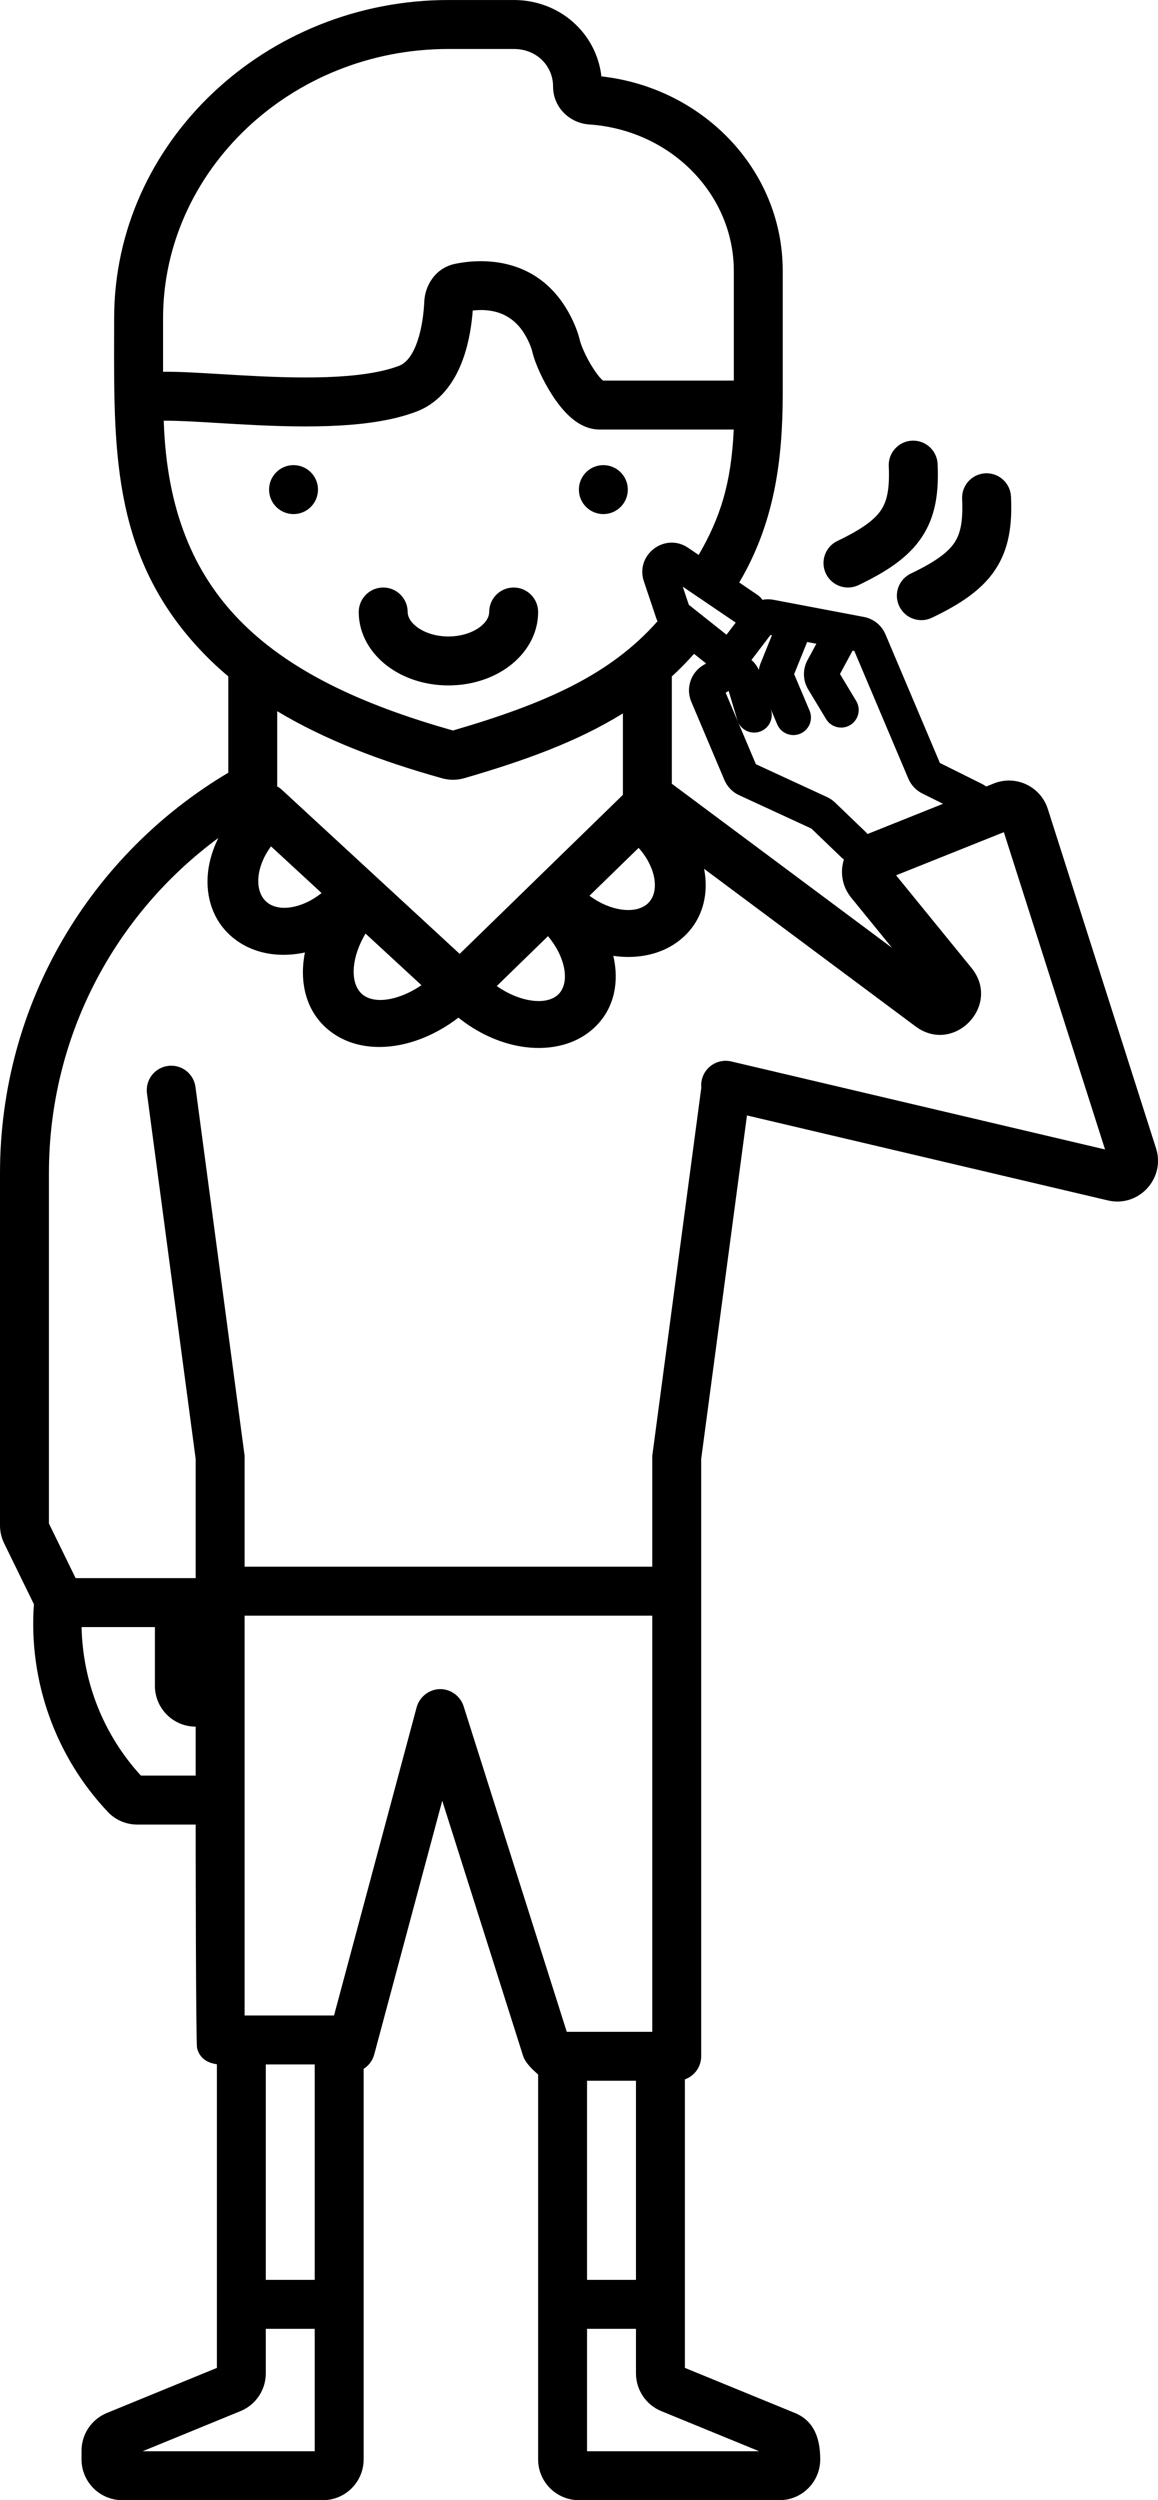 <svg width="71.128" height="153.448" viewBox="0 0 71.128 153.448" fill="none" xmlns="http://www.w3.org/2000/svg" xmlns:xlink="http://www.w3.org/1999/xlink">
	<desc>
			Created with Pixso.
	</desc>
	<defs/>
	<path id="Deaf" d="M27.544 0.001C16.325 0.001 7.011 8.711 7.011 19.532C7.011 19.942 7.01 20.35 7.009 20.756C6.992 27.947 6.976 34.408 12.536 40.134C13.005 40.618 13.502 41.078 14.023 41.516L14.023 47.425C5.603 52.423 0 61.546 0 72.017L0 93.621C0 94.002 0.087 94.378 0.254 94.721L2.083 98.46C1.745 103.14 3.394 107.798 6.633 111.216C7.114 111.723 7.771 111.982 8.428 111.982L12.019 111.982C12.019 113.223 12.027 125.38 12.105 125.704C12.269 126.348 12.756 126.617 13.322 126.692L13.322 145.329L6.563 148.097C5.623 148.483 5.008 149.398 5.008 150.415L5.008 150.944C5.008 152.327 6.129 153.448 7.512 153.448L19.832 153.448C21.215 153.448 22.336 152.327 22.336 150.944L22.336 126.974C22.645 126.78 22.884 126.473 22.986 126.093L27.164 110.521L32.122 126.158C32.268 126.617 32.7 127.008 33.053 127.324L33.053 150.944C33.053 152.327 34.175 153.448 35.558 153.448L47.877 153.448C49.26 153.448 50.381 152.327 50.381 150.944C50.381 149.745 50.054 148.6 48.827 148.097L42.068 145.329L42.068 127.621C42.651 127.415 43.069 126.859 43.069 126.204C43.069 114.376 43.069 101.587 43.069 89.545L45.881 68.46L68.048 73.676C69.942 74.121 71.598 72.331 71.007 70.477L64.359 49.648C63.917 48.264 62.393 47.545 61.044 48.085L60.568 48.275C60.502 48.217 60.426 48.167 60.344 48.126L57.731 46.826L54.388 38.933C54.153 38.379 53.657 37.978 53.066 37.866L47.508 36.812C47.279 36.769 47.049 36.771 46.828 36.814C46.752 36.699 46.653 36.597 46.532 36.515L45.407 35.751C47.555 32.115 48.078 28.294 48.078 24.14L48.078 16.628C48.078 10.397 43.149 5.377 36.941 4.689C36.634 2.03 34.373 0.001 31.562 0.001L27.544 0.001ZM27.544 3.006C17.83 3.006 10.016 10.521 10.016 19.532L10.016 22.817L10.045 22.816L10.072 22.816C11 22.808 12.246 22.883 13.584 22.963C13.925 22.984 14.271 23.005 14.619 23.024C16.383 23.125 18.281 23.209 20.057 23.146C21.857 23.084 23.402 22.873 24.508 22.454C24.929 22.294 25.33 21.84 25.635 20.959C25.93 20.11 26.032 19.149 26.061 18.501C26.104 17.558 26.711 16.447 27.965 16.19C29.372 15.901 32.891 15.616 34.886 19.107C35.239 19.726 35.483 20.328 35.624 20.912C35.697 21.212 36.009 21.953 36.449 22.629C36.619 22.889 36.801 23.151 37.036 23.358L45.073 23.358L45.073 16.628C45.073 11.938 41.219 7.977 36.174 7.637C35.011 7.558 33.971 6.607 33.971 5.309C33.971 4.06 32.977 3.006 31.562 3.006L27.544 3.006ZM40.297 37.908C40.322 37.984 40.353 38.058 40.388 38.129C37.49 41.397 33.579 43.155 27.824 44.834C22.079 43.217 17.672 41.11 14.692 38.041C11.898 35.164 10.231 31.306 10.058 25.821C10.072 25.821 10.085 25.821 10.1 25.821C10.912 25.814 12.014 25.88 13.335 25.959L13.335 25.959L13.335 25.959C13.69 25.98 14.062 26.002 14.448 26.024C16.223 26.126 18.239 26.217 20.162 26.149C22.062 26.083 24.001 25.86 25.573 25.264C27.226 24.637 28.054 23.156 28.474 21.943C28.835 20.904 28.979 19.832 29.037 19.058C30.078 18.939 31.432 19.119 32.276 20.598C32.51 21.006 32.638 21.345 32.704 21.618C32.879 22.346 33.368 23.403 33.931 24.268C34.218 24.71 34.573 25.176 34.979 25.549C35.34 25.881 35.981 26.363 36.822 26.363L45.068 26.363C44.917 29.69 44.233 31.788 42.914 34.061L42.266 33.621C40.841 32.655 39.002 34.05 39.55 35.683L40.297 37.908ZM56.022 27.046C56.85 27.008 57.553 27.649 57.591 28.478C57.67 30.18 57.485 31.676 56.612 32.981C55.765 34.245 54.417 35.105 52.733 35.912C51.985 36.27 51.087 35.954 50.729 35.205C50.371 34.457 50.687 33.56 51.435 33.202C53.008 32.448 53.736 31.875 54.115 31.309C54.466 30.785 54.656 30.055 54.59 28.616C54.551 27.787 55.193 27.084 56.022 27.046ZM38.562 30.049C38.562 30.879 37.889 31.552 37.06 31.552C36.23 31.552 35.557 30.879 35.557 30.049C35.557 29.22 36.23 28.547 37.06 28.547C37.889 28.547 38.562 29.22 38.562 30.049ZM19.532 30.049C19.532 30.879 18.859 31.552 18.029 31.552C17.199 31.552 16.527 30.879 16.527 30.049C16.527 29.22 17.199 28.547 18.029 28.547C18.859 28.547 19.532 29.22 19.532 30.049ZM60.529 29.049C61.358 29.011 62.06 29.652 62.099 30.481C62.177 32.183 61.992 33.679 61.119 34.984C60.273 36.248 58.924 37.108 57.24 37.915C56.492 38.273 55.594 37.957 55.236 37.208C54.878 36.46 55.194 35.563 55.942 35.205C57.516 34.451 58.243 33.878 58.622 33.312C58.973 32.788 59.163 32.058 59.097 30.619C59.059 29.79 59.7 29.087 60.529 29.049ZM41.937 36.007L45.19 38.213L44.624 38.956L42.31 37.12L41.937 36.007ZM23.538 36.059C24.368 36.059 25.04 36.731 25.04 37.561C25.04 37.812 25.172 38.153 25.613 38.484C26.054 38.815 26.731 39.063 27.544 39.063C28.357 39.063 29.035 38.815 29.476 38.484C29.916 38.153 30.048 37.812 30.048 37.561C30.048 36.731 30.721 36.059 31.551 36.059C32.38 36.059 33.053 36.731 33.053 37.561C33.053 38.97 32.288 40.13 31.279 40.888C30.27 41.645 28.944 42.068 27.544 42.068C26.144 42.068 24.819 41.645 23.81 40.888C22.8 40.13 22.035 38.97 22.035 37.561C22.035 36.731 22.708 36.059 23.538 36.059ZM46.609 41.118C46.629 40.977 46.667 40.837 46.721 40.703L47.414 38.992L47.324 38.975L46.157 40.506C46.345 40.67 46.501 40.877 46.609 41.118ZM49.578 39.403L48.779 41.376L49.727 43.615C49.959 44.164 49.703 44.798 49.154 45.03C48.605 45.263 47.971 45.006 47.739 44.457L47.341 43.518L47.358 43.575C47.529 44.147 47.203 44.748 46.632 44.918C46.105 45.076 45.551 44.811 45.335 44.319L46.429 46.903L50.798 48.919C50.98 49.003 51.147 49.117 51.291 49.255L53.18 51.07C53.219 51.107 53.254 51.147 53.286 51.188L53.292 51.185L57.923 49.333L56.65 48.7C56.265 48.509 55.962 48.186 55.794 47.791L52.475 39.952L52.37 39.932L51.594 41.367L52.589 43.019C52.897 43.529 52.732 44.193 52.222 44.501C51.711 44.809 51.048 44.644 50.74 44.133L49.638 42.306C49.31 41.761 49.294 41.082 49.596 40.522L50.143 39.51L49.578 39.403ZM42.63 40.13L43.371 40.719L43.19 40.828C42.423 41.29 42.112 42.246 42.462 43.071L44.495 47.873C44.67 48.285 44.992 48.618 45.398 48.805L49.839 50.854L51.684 52.627C51.732 52.673 51.783 52.714 51.836 52.749C51.592 53.517 51.715 54.397 52.281 55.092L54.792 58.174L41.266 48.102L41.266 41.517C41.739 41.083 42.193 40.622 42.63 40.13ZM44.756 42.405L44.572 42.516L45.324 44.293C45.311 44.26 45.299 44.227 45.289 44.192L44.756 42.405ZM17.027 48.267L17.027 43.649C19.926 45.394 23.348 46.705 27.155 47.767C27.601 47.891 28.076 47.889 28.522 47.76C32.272 46.673 35.505 45.496 38.261 43.784L38.261 48.783L28.234 58.544L17.317 48.476C17.227 48.393 17.13 48.324 17.027 48.267ZM43.247 53.323C43.267 53.425 43.284 53.527 43.298 53.629C43.491 55.01 43.129 56.48 41.951 57.536C40.773 58.592 39.17 58.883 37.678 58.667L37.669 58.665C37.699 58.791 37.725 58.918 37.746 59.044C37.989 60.48 37.668 62.031 36.438 63.133C35.208 64.236 33.518 64.487 31.968 64.223C30.636 63.995 29.304 63.38 28.158 62.458C27.23 63.169 26.206 63.693 25.169 63.988C23.555 64.447 21.736 64.38 20.333 63.333C18.931 62.286 18.482 60.658 18.633 59.107C18.654 58.892 18.686 58.675 18.73 58.458C17.285 58.772 15.706 58.601 14.465 57.674C13.199 56.728 12.693 55.303 12.749 53.907C12.783 53.081 13.01 52.236 13.412 51.431C7.077 56.1 3.005 63.569 3.005 72.017L3.005 93.505L4.644 96.857L12.019 96.857L12.019 89.545L9.028 67.108C8.918 66.285 9.496 65.529 10.318 65.42C11.141 65.31 11.896 65.888 12.006 66.711L15.024 89.346L15.024 96.156L40.065 96.156L40.065 89.346L43.076 66.757C43.06 66.596 43.07 66.43 43.109 66.264C43.299 65.457 44.108 64.956 44.916 65.146L67.875 70.548L61.66 51.075L55.041 53.722L59.67 59.404C61.534 61.691 58.599 64.756 56.233 62.994L43.247 53.323ZM16.647 51.946L19.752 54.81C19.217 55.241 18.638 55.515 18.105 55.639C17.364 55.811 16.804 55.682 16.448 55.416C16.091 55.15 15.838 54.672 15.866 53.967C15.891 53.353 16.137 52.632 16.647 51.946ZM36.209 54.975C36.851 55.456 37.543 55.732 38.157 55.821C38.915 55.931 39.452 55.753 39.771 55.467C40.09 55.181 40.298 54.691 40.2 53.989C40.115 53.38 39.8 52.681 39.226 52.038L36.209 54.975ZM22.451 57.298C22.03 58.005 21.799 58.706 21.739 59.319C21.65 60.235 21.941 60.795 22.316 61.075C22.69 61.355 23.346 61.501 24.298 61.23C24.807 61.086 25.352 60.831 25.887 60.467L22.451 57.298ZM30.513 60.519L33.659 57.457C34.227 58.137 34.554 58.854 34.66 59.481C34.792 60.267 34.573 60.783 34.258 61.065C33.943 61.347 33.378 61.535 32.529 61.39C31.899 61.282 31.19 60.996 30.513 60.519ZM34.812 124.702L40.065 124.702L40.065 99.161L15.024 99.161L15.024 123.7L20.517 123.7L25.585 104.809C25.748 104.155 26.363 103.671 27.036 103.668C27.693 103.664 28.296 104.11 28.484 104.744L34.812 124.702ZM8.654 108.977C6.368 106.483 5.083 103.26 5.011 99.862L9.515 99.862L9.515 103.468C9.515 104.851 10.636 105.972 12.019 105.972L12.019 108.977L8.654 108.977ZM16.326 139.927L16.326 126.705L19.331 126.705L19.331 139.927L16.326 139.927ZM36.058 127.707L36.058 139.927L39.063 139.927L39.063 127.707L36.058 127.707ZM16.326 145.665L16.326 142.932L19.331 142.932L19.331 150.444L8.762 150.444L14.771 147.982C15.712 147.597 16.326 146.681 16.326 145.665ZM36.058 150.444L36.058 142.932L39.063 142.932L39.063 145.665C39.063 146.681 39.678 147.597 40.618 147.982L46.627 150.444L36.058 150.444Z" fill-rule="evenodd" fill="#000000"/>
</svg>
